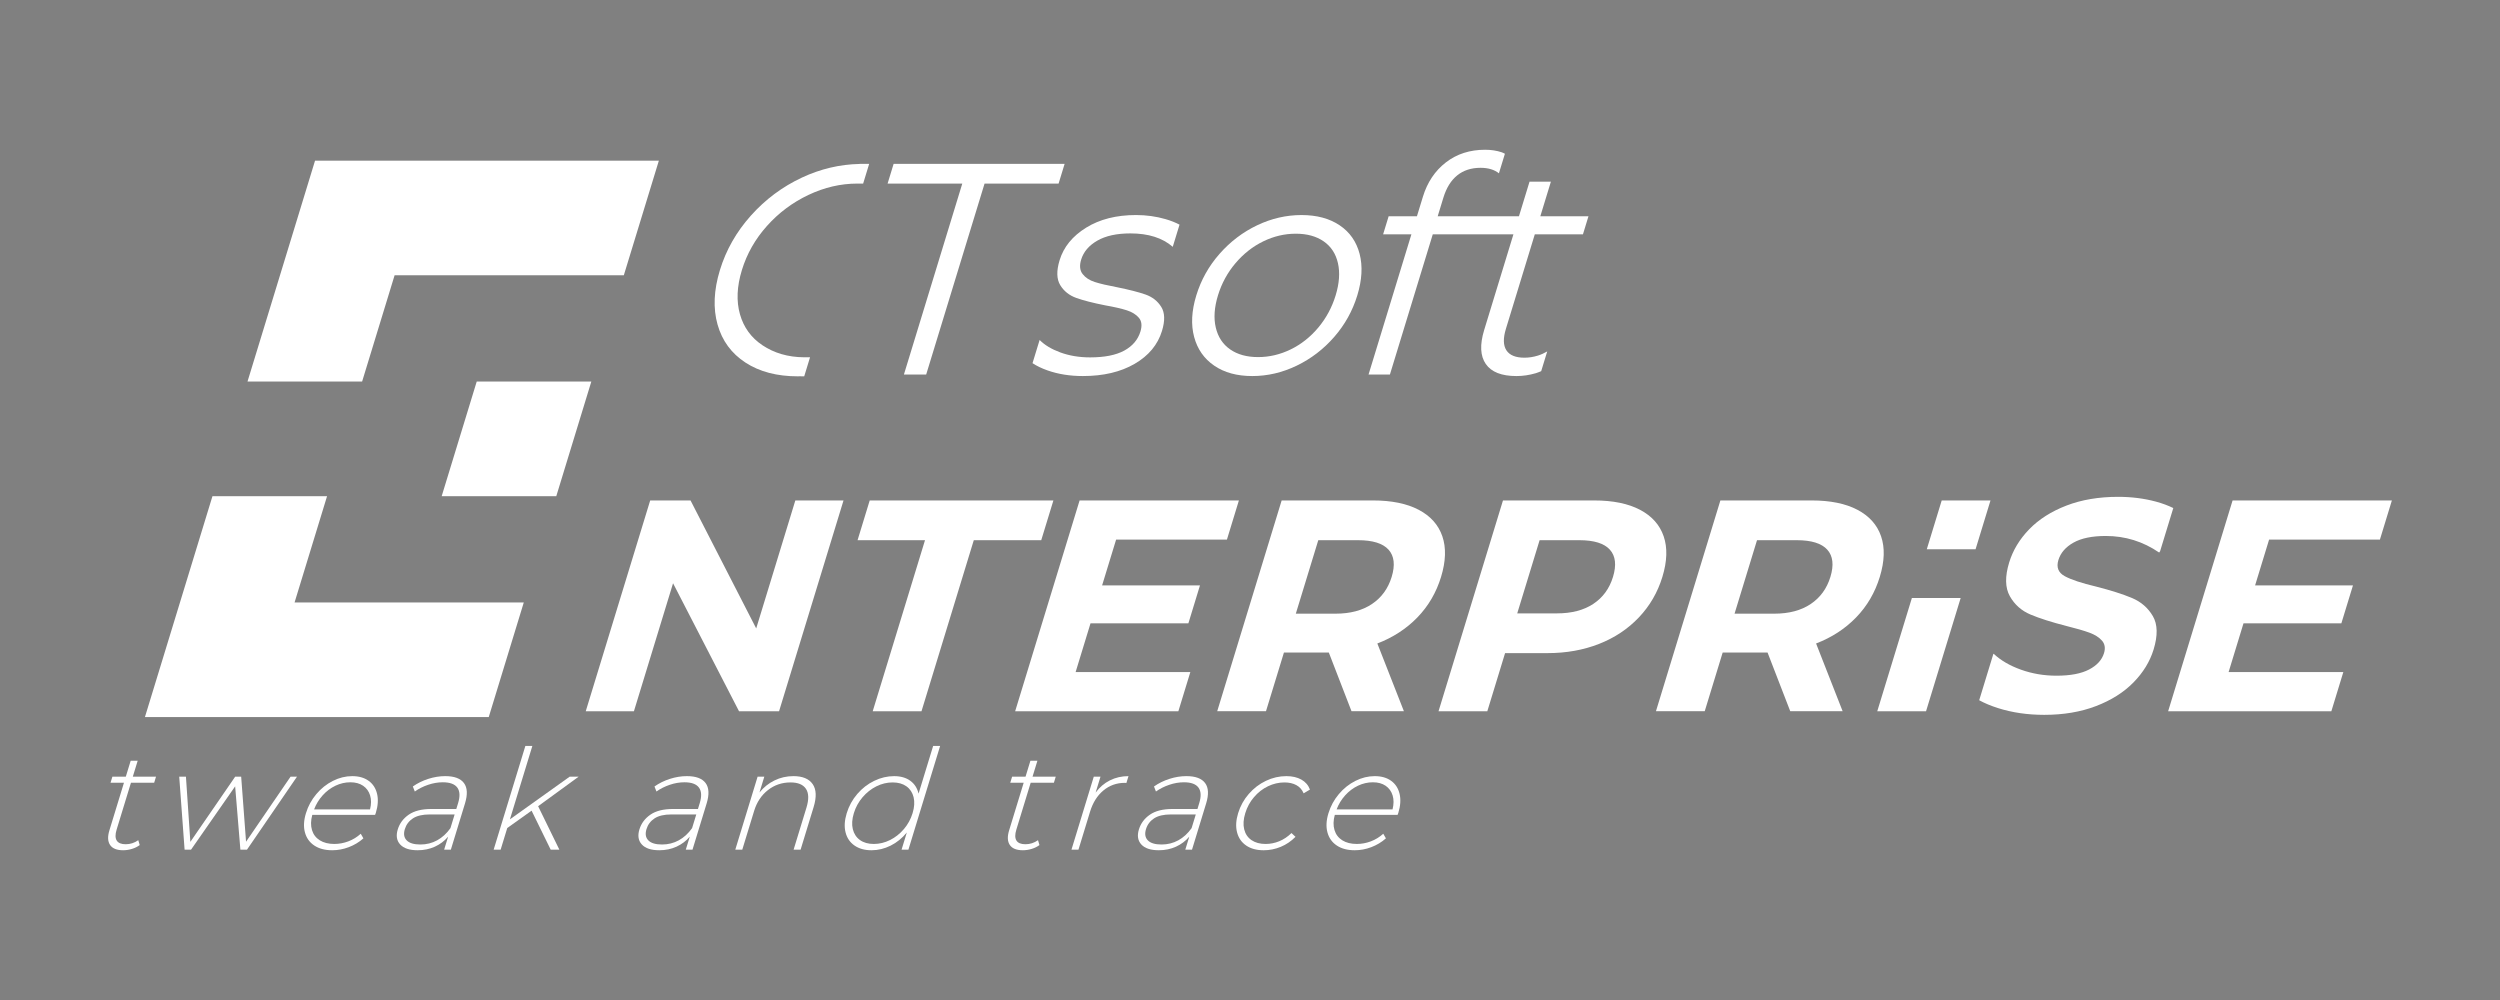<svg width="450" height="180" xmlns="http://www.w3.org/2000/svg" xmlns:xlink="http://www.w3.org/1999/xlink" version="1.1">
 <rect width="100%" height="100%" fill="#808080" stroke="none"/>
 <g>
  <title>Layer 1</title>
  <symbol id="font_0_52" transform="translate(22 0)">
   <path d="m0.24,0.506c-0.134,0 -0.24,-0.095 -0.24,-0.257c0,-0.153 0.101,-0.249 0.232,-0.249c0.117,0 0.241,0.078 0.241,0.257c0,0.148 -0.094,0.249 -0.233,0.249m-0.002,-0.066c0.104,0 0.145,-0.104 0.145,-0.186c0,-0.109 -0.063,-0.188 -0.147,-0.188c-0.086,0 -0.147,0.08 -0.147,0.186c0,0.092 0.045,0.188 0.149,0.188z" id="svg_5"/>
  </symbol>
  <symbol id="font_0_51" transform="translate(22 0)">
   <path d="m0.365,0.094c-0.025,-0.011 -0.058,-0.024 -0.108,-0.024c-0.096,0 -0.168,0.069 -0.168,0.181c0,0.101 0.06,0.183 0.171,0.183c0.048,0 0.081,-0.011 0.102,-0.023l0.02,0.068c-0.024,0.012 -0.07,0.025 -0.122,0.025c-0.158,0 -0.26,-0.108 -0.26,-0.257c0,-0.148 0.095,-0.247 0.241,-0.247c0.065,0 0.116,0.016 0.139,0.028l-0.015,0.066z" id="svg_6"/>
  </symbol>
  <symbol id="font_0_50" transform="translate(22 0)">
   <path d="m0,0.484l0,-0.484l0.087,0l0,0.219l0.23,0l0,-0.219l0.087,0l0,0.484l-0.087,0l0,-0.195l-0.23,0l0,0.195l-0.087,0z" id="svg_7"/>
  </symbol>
  <symbol id="font_0_4f" transform="translate(22 0)">
   <path d="m0,0.006c0.026,-0.002 0.082,-0.006 0.136,-0.006c0.095,0 0.255,0.016 0.255,0.143c0,0.07 -0.052,0.11 -0.123,0.12l0,0.002c0.055,0.012 0.101,0.049 0.101,0.109c0,0.108 -0.134,0.121 -0.215,0.121c-0.057,0 -0.12,-0.005 -0.154,-0.011l0,-0.478m0.084,0.424c0.021,0.002 0.039,0.004 0.068,0.004c0.088,0 0.13,-0.023 0.13,-0.071c0,-0.057 -0.067,-0.076 -0.132,-0.076l-0.066,0l0,0.143m-0.001,-0.201l0.064,0c0.084,0 0.154,-0.015 0.154,-0.085c0,-0.07 -0.088,-0.084 -0.147,-0.084c-0.028,0 -0.046,0.001 -0.071,0.004l0,0.165z" id="svg_8"/>
  </symbol>
  <symbol id="font_0_4e" transform="translate(22 0)">
   <path d="m0.386,0.011c-0.006,0.033 -0.008,0.074 -0.008,0.116l0,0.181c0,0.097 -0.036,0.198 -0.184,0.198c-0.061,0 -0.119,-0.017 -0.159,-0.043l0.02,-0.058c0.034,0.022 0.081,0.036 0.126,0.036c0.099,0 0.11,-0.072 0.11,-0.112l0,-0.01c-0.187,0.001 -0.291,-0.063 -0.291,-0.18c0,-0.07 0.05,-0.139 0.148,-0.139c0.069,0 0.121,0.034 0.148,0.072l0.003,0l0.007,-0.061l0.08,0m-0.093,0.163c0,-0.009 -0.002,-0.019 -0.005,-0.028c-0.014,-0.041 -0.054,-0.081 -0.117,-0.081c-0.045,0 -0.083,0.027 -0.083,0.084c0,0.094 0.109,0.111 0.205,0.109l0,-0.084z" id="svg_9"/>
  </symbol>
  <symbol id="font_0_4d" transform="translate(22 0)">
   <path d="m0.415,0.48c-0.042,0.005 -0.098,0.01 -0.156,0.01c-0.063,0 -0.122,-0.01 -0.162,-0.033c-0.037,-0.021 -0.064,-0.055 -0.064,-0.105c0,-0.074 0.065,-0.113 0.128,-0.12l0,-0.003c-0.022,-0.004 -0.04,-0.015 -0.055,-0.028c-0.043,-0.036 -0.055,-0.099 -0.076,-0.146c-0.009,-0.021 -0.019,-0.039 -0.03,-0.055l0.094,0c0.007,0.012 0.014,0.025 0.02,0.04c0.019,0.047 0.032,0.107 0.068,0.136c0.019,0.017 0.044,0.027 0.081,0.027l0.065,0l0,-0.203l0.087,0l0,0.48m-0.087,-0.217c-0.02,0 -0.039,0 -0.075,0c-0.052,0 -0.129,0.022 -0.129,0.084c0,0.067 0.071,0.084 0.131,0.084c0.031,0 0.051,-0.002 0.073,-0.005l0,-0.163z" id="svg_10"/>
  </symbol>
  <symbol id="font_0_1" transform="translate(22 0)">
   <path d="m-2147483520,-2147483520z" id="svg_11"/>
  </symbol>
  <symbol id="font_0_4c" transform="translate(22 0)">
   <path d="m0,0.484l0,-0.484l0.087,0l0,0.414l0.225,0l0,-0.414l0.088,0l0,0.484l-0.4,0z" id="svg_12"/>
  </symbol>
  <symbol id="font_0_4b" transform="translate(22 0)">
   <path d="m0.098,0.493l0,-0.195c0,-0.108 -0.005,-0.176 -0.05,-0.209c-0.012,-0.01 -0.031,-0.017 -0.048,-0.02l0.009,-0.069c0.045,0 0.072,0.011 0.096,0.03c0.063,0.041 0.076,0.132 0.076,0.268l0,0.126l0.166,0l0,-0.415l0.087,0l0,0.484l-0.336,0z" id="svg_13"/>
  </symbol>
  <symbol id="font_0_4a" transform="translate(22 0)">
   <path d="m0.424,0.236c0.001,0.009 0.003,0.023 0.003,0.041c0,0.089 -0.042,0.228 -0.2,0.228c-0.141,0 -0.227,-0.115 -0.227,-0.261c0,-0.146 0.089,-0.244 0.238,-0.244c0.077,0 0.13,0.016 0.161,0.03l-0.015,0.063c-0.033,-0.014 -0.071,-0.025 -0.134,-0.025c-0.088,0 -0.164,0.049 -0.166,0.168l0.34,0m-0.339,0.063c0.007,0.061 0.046,0.143 0.135,0.143c0.099,0 0.123,-0.087 0.122,-0.143l-0.257,0z" id="svg_14"/>
  </symbol>
  <symbol id="font_0_49" transform="translate(22 0)">
   <path d="m0.004,0l0.087,0l0,0.263l0.002,0c0.029,-0.048 0.085,-0.076 0.149,-0.076c0.114,0 0.22,0.086 0.22,0.26c0,0.147 -0.088,0.246 -0.205,0.246c-0.079,0 -0.136,-0.035 -0.172,-0.094l-0.002,0l-0.004,0.083l-0.079,0c0.002,-0.046 0.004,-0.096 0.004,-0.158l0,-0.524m0.087,0.478c0,0.012 0.003,0.025 0.006,0.036c0.017,0.066 0.073,0.109 0.133,0.109c0.093,0 0.144,-0.083 0.144,-0.18c0,-0.111 -0.054,-0.187 -0.147,-0.187c-0.063,0 -0.116,0.042 -0.132,0.103c-0.002,0.011 -0.004,0.023 -0.004,0.036l0,0.083z" id="svg_15"/>
  </symbol>
  <symbol id="font_0_48" transform="translate(22 0)">
   <path d="m0,0.484l0,-0.484l0.101,0c0.052,0.085 0.105,0.178 0.151,0.253c0.028,0.049 0.049,0.088 0.08,0.15l0.003,0c-0.004,-0.078 -0.006,-0.119 -0.006,-0.198l0,-0.205l0.084,0l0,0.484l-0.103,0l-0.151,-0.25c-0.032,-0.056 -0.049,-0.09 -0.078,-0.149l-0.003,0.001c0.004,0.069 0.005,0.117 0.005,0.194l0,0.204l-0.083,0z" id="svg_16"/>
  </symbol>
  <symbol id="font_0_47" transform="translate(22 0)">
   <path d="m0.13,0.682l0,-0.284c0,-0.108 -0.005,-0.239 -0.059,-0.292c-0.016,-0.015 -0.044,-0.031 -0.071,-0.036l0.011,-0.07c0.039,0 0.078,0.016 0.103,0.032c0.095,0.064 0.101,0.227 0.101,0.373l0,0.204l0.223,0l0,-0.601l0.088,0l0,0.674l-0.396,0z" id="svg_17"/>
  </symbol>
  <symbol id="font_0_46" transform="translate(22 0)">
   <path d="m0.313,0.696c-0.18,0 -0.313,-0.14 -0.313,-0.354c0,-0.204 0.125,-0.342 0.303,-0.342c0.172,0 0.313,0.123 0.313,0.355c0,0.2 -0.119,0.341 -0.303,0.341m-0.004,-0.071c0.145,0 0.215,-0.14 0.215,-0.274c0,-0.153 -0.078,-0.28 -0.216,-0.28c-0.137,0 -0.215,0.129 -0.215,0.273c0,0.148 0.072,0.281 0.216,0.281z" id="svg_18"/>
  </symbol>
  <symbol id="font_0_45" transform="translate(22 0)">
   <path d="m0,0.674l0,-0.674l0.087,0l0,0.601l0.271,0l0,0.073l-0.358,0z" id="svg_19"/>
  </symbol>
  <symbol id="font_0_44" transform="translate(22 0)">
   <path d="m0.205,0l0.088,0l0,0.6l0.206,0l0,0.074l-0.499,0l0,-0.074l0.205,0l0,-0.6z" id="svg_20"/>
  </symbol>
  <symbol id="font_0_43" transform="translate(22 0)">
   <path d="m0,0.674l0,-0.674l0.093,0l0.211,0.335c0.046,0.075 0.092,0.153 0.125,0.227l0.003,-0.001c-0.007,-0.085 -0.008,-0.165 -0.008,-0.274l0,-0.287l0.082,0l0,0.674l-0.087,0l-0.218,-0.347c-0.049,-0.08 -0.091,-0.153 -0.125,-0.223l-0.002,0.001c0.006,0.09 0.008,0.178 0.008,0.285l0,0.284l-0.082,0z" id="svg_21"/>
  </symbol>
  <symbol id="font_0_42" transform="translate(22 0)">
   <path d="m0,0.674l0,-0.674l0.087,0l0,0.601l0.313,0l0,-0.601l0.087,0l0,0.674l-0.487,0z" id="svg_22"/>
  </symbol>
  <use xlink:href="#font_0_1" transform="matrix(12 0 0 -12 2.57698e+10 -2.57698e+10)" id="svg_31" y="0" x="0"/>
  <use xlink:href="#font_0_1" transform="matrix(12 0 0 -12 2.57698e+10 -2.57698e+10)" id="svg_32" y="0" x="0"/>
  <use xlink:href="#font_0_1" transform="matrix(12 0 0 -12 2.57698e+10 -2.57698e+10)" id="svg_39" y="0" x="0"/>
  <clipPath id="cp1" transform="translate(22 0)">
   <path d="m-288.945,-262.639l841.89,0l0,595.276l-841.89,0l0,-595.276z" id="svg_56"/>
  </clipPath>
  <path d="m151.833,90.081l-11.6,37.942l-7.209,0l-11.874,-23.036l-7.043,23.036l-8.672,0l11.6,-37.942l7.263,0l11.819,23.036l7.043,-23.036l8.673,0z" fill="#ffffff" id="svg_53"/>
  <path d="m166.502,97.235l-12.141,0l2.187,-7.154l33.064,0l-2.188,7.154l-12.141,0l-9.413,30.787l-8.781,0l9.413,-30.787z" fill="#ffffff" id="svg_54"/>
  <path d="m214.26,120.976l-2.154,7.046l-29.378,0l11.6,-37.941l28.673,0l-2.154,7.046l-19.947,0l-2.519,8.239l17.616,0l-2.087,6.829l-17.617,0l-2.684,8.781l20.651,0l-0,0z" fill="#ffffff" id="svg_55"/>
  <path d="m249.94,98.943c-1.026,-1.139 -2.857,-1.708 -5.495,-1.708l-7.154,0l-4.044,13.226l7.155,0c2.637,0 4.819,-0.578 6.547,-1.735c1.726,-1.156 2.91,-2.782 3.551,-4.878c0.651,-2.131 0.465,-3.767 -0.56,-4.905m-6.668,29.079l-4.086,-10.569l-0.434,0l-7.642,0l-3.232,10.569l-8.78,0l11.6,-37.941l16.423,0c3.361,0 6.107,0.56 8.24,1.68c2.132,1.12 3.552,2.71 4.26,4.769c0.707,2.06 0.63,4.499 -0.232,7.318c-0.862,2.819 -2.282,5.249 -4.261,7.29c-1.98,2.042 -4.381,3.605 -7.206,4.689l4.781,12.195l-9.431,0z" fill="#ffffff" id="svg_58"/>
  <path d="m286.795,108.699c1.721,-1.138 2.902,-2.755 3.542,-4.851c0.652,-2.131 0.465,-3.767 -0.559,-4.905c-1.026,-1.139 -2.857,-1.708 -5.495,-1.708l-7.154,0l-4.027,13.172l7.154,0c2.637,0 4.817,-0.569 6.539,-1.708m8.404,-16.938c2.131,1.12 3.552,2.71 4.26,4.77c0.707,2.059 0.63,4.498 -0.232,7.317c-0.851,2.783 -2.263,5.213 -4.235,7.291c-1.972,2.078 -4.365,3.667 -7.176,4.769c-2.813,1.103 -5.898,1.653 -9.259,1.653l-7.643,0l-3.198,10.462l-8.781,0l11.6,-37.942l16.424,0c3.36,0 6.106,0.561 8.24,1.68" fill="#ffffff" id="svg_59"/>
  <path d="m328.912,98.943c-1.026,-1.139 -2.857,-1.708 -5.495,-1.708l-7.154,0l-4.044,13.226l7.155,0c2.637,0 4.819,-0.578 6.547,-1.735c1.726,-1.156 2.91,-2.782 3.551,-4.878c0.651,-2.131 0.465,-3.767 -0.56,-4.905m-6.668,29.079l-4.086,-10.569l-0.434,0l-7.642,0l-3.232,10.569l-8.78,0l11.599,-37.941l16.424,0c3.361,0 6.107,0.56 8.24,1.68c2.132,1.12 3.552,2.71 4.26,4.769c0.707,2.06 0.63,4.499 -0.232,7.318c-0.862,2.819 -2.282,5.249 -4.261,7.29c-1.98,2.042 -4.381,3.605 -7.206,4.689l4.781,12.195l-9.431,0z" fill="#ffffff" id="svg_60"/>
  <path d="m387.509,110.894c-0.867,-1.481 -2.116,-2.565 -3.749,-3.252c-1.633,-0.686 -3.79,-1.373 -6.47,-2.06c-2.596,-0.614 -4.473,-1.237 -5.635,-1.87c-1.162,-0.631 -1.543,-1.599 -1.146,-2.9c0.398,-1.3 1.305,-2.348 2.723,-3.143c1.417,-0.795 3.354,-1.193 5.812,-1.193c3.505,0 6.706,0.994 9.604,2.981l0.169,-0.238l2.376,-7.771c-0.933,-0.454 -1.963,-0.842 -3.105,-1.151c-2.137,-0.578 -4.415,-0.867 -6.836,-0.867c-3.468,0 -6.566,0.524 -9.288,1.571c-2.724,1.049 -4.955,2.467 -6.694,4.255c-1.74,1.789 -2.946,3.786 -3.62,5.99c-0.773,2.53 -0.733,4.553 0.122,6.071c0.855,1.517 2.099,2.62 3.732,3.306c1.634,0.687 3.789,1.374 6.471,2.06c1.746,0.434 3.115,0.831 4.107,1.192c0.992,0.362 1.749,0.84 2.271,1.436c0.522,0.597 0.645,1.347 0.369,2.25c-0.375,1.229 -1.273,2.214 -2.692,2.954c-1.418,0.741 -3.374,1.111 -5.868,1.111c-2.241,0 -4.371,-0.361 -6.39,-1.084c-2.019,-0.723 -3.659,-1.68 -4.921,-2.873l-0.061,0.081l-2.535,8.292c0.966,0.532 2.089,1.002 3.372,1.411c2.551,0.813 5.327,1.22 8.327,1.22c3.468,0 6.574,-0.525 9.315,-1.573c2.741,-1.047 4.991,-2.466 6.749,-4.255c1.757,-1.788 2.967,-3.766 3.63,-5.935c0.773,-2.529 0.727,-4.534 -0.139,-6.016" fill="#ffffff" id="svg_61"/>
  <path d="m421.798,120.976l-2.154,7.046l-29.378,0l11.6,-37.941l28.673,0l-2.154,7.046l-19.947,0l-2.519,8.239l17.616,0l-2.088,6.829l-17.616,0l-2.684,8.781l20.651,0z" fill="#ffffff" id="svg_62"/>
  <path d="m209.018,55.23c-0.655,-1.047 -1.603,-1.788 -2.842,-2.221c-1.241,-0.433 -2.931,-0.867 -5.074,-1.3c-1.742,-0.325 -3.091,-0.641 -4.044,-0.948c-0.954,-0.306 -1.682,-0.785 -2.188,-1.436c-0.505,-0.65 -0.592,-1.516 -0.261,-2.599c0.43,-1.409 1.401,-2.546 2.912,-3.413c1.511,-0.867 3.494,-1.3 5.95,-1.3c3.235,0 5.775,0.806 7.623,2.416l1.221,-3.992c-0.726,-0.381 -1.561,-0.717 -2.532,-0.997c-1.693,-0.488 -3.46,-0.732 -5.302,-0.732c-3.539,0 -6.534,0.759 -8.983,2.275c-2.45,1.517 -4.04,3.468 -4.768,5.85c-0.586,1.915 -0.548,3.414 0.115,4.497c0.661,1.083 1.628,1.851 2.898,2.302c1.27,0.452 2.995,0.894 5.174,1.327c1.645,0.29 2.944,0.587 3.898,0.894c0.953,0.307 1.681,0.758 2.186,1.354c0.503,0.596 0.596,1.418 0.276,2.465c-0.453,1.481 -1.427,2.627 -2.921,3.44c-1.494,0.812 -3.542,1.218 -6.141,1.218c-1.951,0 -3.738,-0.298 -5.361,-0.893c-1.588,-0.583 -2.826,-1.332 -3.726,-2.243l-1.278,4.181c0.753,0.491 1.653,0.932 2.737,1.312c1.909,0.668 4.018,1.002 6.33,1.002c3.683,0 6.786,-0.731 9.31,-2.194c2.524,-1.463 4.167,-3.44 4.929,-5.932c0.563,-1.842 0.517,-3.285 -0.138,-4.333" fill="#ffffff" id="svg_63"/>
  <path d="m232.323,62.895c1.888,-0.921 3.543,-2.229 4.965,-3.927c1.421,-1.697 2.464,-3.629 3.127,-5.796c0.662,-2.167 0.801,-4.099 0.417,-5.797c-0.384,-1.696 -1.239,-3.006 -2.564,-3.926c-1.325,-0.921 -3,-1.382 -5.022,-1.382c-2.022,0 -3.978,0.461 -5.866,1.382c-1.888,0.92 -3.553,2.23 -4.992,3.926c-1.44,1.698 -2.491,3.63 -3.154,5.797c-0.662,2.167 -0.793,4.099 -0.39,5.796c0.401,1.698 1.265,3.006 2.591,3.927c1.325,0.921 2.999,1.381 5.021,1.381c2.022,0 3.978,-0.46 5.867,-1.381m-13.759,2.925c-1.823,-1.246 -3.029,-2.97 -3.619,-5.173c-0.591,-2.203 -0.461,-4.694 0.39,-7.475c0.85,-2.781 2.243,-5.273 4.181,-7.476c1.937,-2.202 4.195,-3.918 6.773,-5.146c2.577,-1.227 5.239,-1.841 7.984,-1.841c2.745,0 5.031,0.614 6.859,1.841c1.826,1.228 3.026,2.944 3.599,5.146c0.573,2.203 0.434,4.695 -0.416,7.476c-0.85,2.781 -2.235,5.272 -4.155,7.475c-1.919,2.203 -4.171,3.927 -6.754,5.173c-2.584,1.246 -5.249,1.869 -7.993,1.869c-2.745,0 -5.029,-0.623 -6.849,-1.869" fill="#ffffff" id="svg_64"/>
  <path d="m276.822,64.006c-0.818,0.253 -1.624,0.379 -2.418,0.379c-1.59,0 -2.673,-0.442 -3.25,-1.327c-0.579,-0.885 -0.608,-2.175 -0.089,-3.873l5.2,-17.009l8.667,0l0.993,-3.25l-8.666,0l1.904,-6.229l-3.846,0l-1.904,6.229l-5.968,0l-8.658,0l1.027,-3.359c0.541,-1.769 1.374,-3.105 2.499,-4.009c1.124,-0.901 2.517,-1.353 4.179,-1.353c1.409,0 2.503,0.343 3.316,0.991l1.077,-3.523c-0.189,-0.085 -0.351,-0.188 -0.561,-0.258c-0.918,-0.306 -1.918,-0.46 -3.002,-0.46c-2.744,0 -5.098,0.758 -7.06,2.275c-1.963,1.517 -3.34,3.575 -4.135,6.175l-1.077,3.521l-5.092,0l-0.994,3.25l5.092,0l-7.717,25.242l3.846,0l7.717,-25.242l7.426,0l1.123,0l5.968,0l-5.266,17.225c-0.806,2.637 -0.709,4.678 0.295,6.122c1.002,1.444 2.84,2.166 5.512,2.166c1.156,0 2.319,-0.172 3.489,-0.514c0.341,-0.1 0.648,-0.241 0.968,-0.367l1.086,-3.554c-0.529,0.302 -1.081,0.567 -1.681,0.752" fill="#ffffff" id="svg_65"/>
  <path d="m145.531,35.083c2.858,-1.355 5.778,-2.032 8.761,-2.039l1.075,0l1.084,-3.547l-1.714,0l-0.005,0.014c-3.57,0.074 -7.033,0.886 -10.388,2.456c-3.519,1.647 -6.583,3.93 -9.19,6.849c-2.607,2.918 -4.464,6.185 -5.57,9.802c-1.105,3.616 -1.246,6.884 -0.424,9.803c0.823,2.918 2.5,5.201 5.03,6.848c2.53,1.647 5.672,2.471 9.428,2.471c0.027,0 0.089,0 0.161,0l0.003,-0.01l0.977,0.01l1.048,-3.428l-1.027,0c-0.003,0 -0.009,0 -0.011,0c-2.993,-0.017 -5.475,-0.798 -7.514,-2.158c-2.04,-1.361 -3.394,-3.223 -4.061,-5.586c-0.669,-2.364 -0.553,-5.014 0.345,-7.95c0.897,-2.936 2.402,-5.586 4.516,-7.949c2.112,-2.363 4.604,-4.226 7.476,-5.586" fill="#ffffff" id="svg_66"/>
  <path d="m160.852,29.497l-1.085,3.547l13.445,0l-10.509,34.374l4.008,0l10.51,-34.374l13.325,0l0.024,-0.078l1.06,-3.466l0,-0.003l-30.778,0l0,-0z" fill="#ffffff" id="svg_67"/>
  <path d="m56.707,28.92l-3.153,10.315l-9.004,29.447l20.63,0l5.849,-19.133l41.259,0l6.307,-20.629l-61.888,0l0,0z" fill="#ffffff" id="svg_68"/>
  <path d="m79.502,89.311l20.629,0l6.307,-20.629l-20.629,0l-6.307,20.629z" fill="#ffffff" id="svg_69"/>
  <path d="m58.872,89.311l-20.629,0l-9.003,29.448l-3.154,10.315l61.888,0l6.307,-20.63l-41.259,0l5.85,-19.133l-0,0z" fill="#ffffff" id="svg_70"/>
  <path d="m337.908,128.022l8.781,0l6.231,-20.38l-8.781,0l-6.231,20.38z" fill="#ffffff" id="svg_71"/>
  <path d="m349.508,90.081l-2.685,8.781l8.781,0l2.685,-8.781l-8.781,0z" fill="#ffffff" id="svg_72"/>
  <path d="m25.15,152.114c-0.412,0.302 -0.881,0.533 -1.408,0.691c-0.527,0.16 -1.05,0.24 -1.569,0.24c-1.142,0 -1.926,-0.315 -2.356,-0.945c-0.427,-0.629 -0.471,-1.506 -0.127,-2.63l2.625,-8.584l-2.418,0l0.332,-1.082l2.416,0l0.878,-2.869l1.259,0l-0.878,2.869l4.178,0l-0.33,1.082l-4.178,0l-2.587,8.458c-0.261,0.856 -0.255,1.506 0.021,1.951c0.275,0.444 0.815,0.668 1.62,0.668c0.822,0 1.576,-0.244 2.263,-0.731l0.259,0.882l0,-0z" fill="#ffffff" id="svg_73"/>
  <path d="m53.456,139.805l-9.002,13.139l-1.184,0l-0.943,-11.403l-7.942,11.403l-1.157,0l-0.967,-13.139l1.208,0l0.794,11.73l8.067,-11.73l1.083,0l0.876,11.705l8.009,-11.705l1.158,0z" fill="#ffffff" id="svg_74"/>
  <path d="m60.385,141.428c-0.866,0.412 -1.634,0.99 -2.307,1.736c-0.672,0.748 -1.187,1.591 -1.541,2.53l10.069,0c0.236,-0.939 0.241,-1.778 0.014,-2.517c-0.226,-0.738 -0.645,-1.316 -1.255,-1.736c-0.61,-0.42 -1.379,-0.629 -2.302,-0.629c-0.922,0 -1.816,0.205 -2.678,0.616m7.13,5.248l-11.303,0c-0.28,1.024 -0.297,1.935 -0.054,2.732c0.241,0.797 0.712,1.414 1.409,1.85c0.697,0.436 1.567,0.654 2.608,0.654c0.855,0 1.696,-0.155 2.52,-0.465c0.824,-0.311 1.573,-0.769 2.244,-1.373l0.476,0.831c-0.78,0.689 -1.66,1.217 -2.637,1.586c-0.976,0.369 -1.969,0.554 -2.975,0.554c-1.309,0 -2.388,-0.285 -3.237,-0.856c-0.85,-0.57 -1.409,-1.359 -1.68,-2.367c-0.272,-1.006 -0.211,-2.156 0.186,-3.448c0.389,-1.275 1.011,-2.42 1.868,-3.436c0.855,-1.016 1.849,-1.808 2.979,-2.378c1.132,-0.571 2.293,-0.856 3.483,-0.856c1.193,0 2.177,0.28 2.952,0.844c0.777,0.561 1.284,1.346 1.522,2.352c0.237,1.007 0.16,2.149 -0.229,3.423l-0.132,0.353l0,0z" fill="#ffffff" id="svg_75"/>
  <path d="m78.686,151.258c0.918,-0.504 1.716,-1.234 2.393,-2.19l0.755,-2.467l-4.479,0c-1.294,0 -2.302,0.235 -3.023,0.704c-0.723,0.471 -1.21,1.117 -1.462,1.939c-0.261,0.856 -0.149,1.532 0.337,2.026c0.487,0.496 1.309,0.742 2.467,0.742c1.091,0 2.094,-0.252 3.012,-0.754m4.825,-10.308c0.619,0.831 0.681,2.052 0.19,3.662l-2.549,8.332l-1.208,0l0.717,-2.341c-0.656,0.771 -1.452,1.372 -2.387,1.8c-0.937,0.428 -1.968,0.642 -3.092,0.642c-1.46,0 -2.508,-0.343 -3.144,-1.033c-0.638,-0.687 -0.784,-1.594 -0.44,-2.718c0.332,-1.091 0.994,-1.975 1.981,-2.656c0.989,-0.68 2.338,-1.019 4.05,-1.019l4.505,0l0.324,-1.057c0.373,-1.225 0.328,-2.156 -0.141,-2.794c-0.468,-0.638 -1.34,-0.956 -2.614,-0.956c-0.873,0 -1.754,0.15 -2.644,0.453c-0.888,0.301 -1.688,0.704 -2.395,1.208l-0.353,-0.907c0.834,-0.586 1.764,-1.044 2.786,-1.371c1.024,-0.328 2.037,-0.491 3.046,-0.491c1.626,0 2.749,0.415 3.368,1.246" fill="#ffffff" id="svg_76"/>
  <path d="m95.685,145.921l-4.378,3.121l-1.193,3.902l-1.258,0l5.71,-18.677l1.258,0l-4.039,13.215l10.753,-7.678l1.612,0l-7.288,5.312l3.824,7.828l-1.561,0l-3.44,-7.023l-0,0z" fill="#ffffff" id="svg_77"/>
  <path d="m122.182,151.258c0.918,-0.504 1.716,-1.234 2.393,-2.19l0.755,-2.467l-4.479,0c-1.294,0 -2.302,0.235 -3.023,0.704c-0.723,0.471 -1.21,1.117 -1.462,1.939c-0.261,0.856 -0.149,1.532 0.337,2.026c0.487,0.496 1.309,0.742 2.467,0.742c1.091,0 2.094,-0.252 3.012,-0.754m4.825,-10.308c0.619,0.831 0.681,2.052 0.19,3.662l-2.549,8.332l-1.208,0l0.717,-2.341c-0.656,0.771 -1.452,1.372 -2.387,1.8c-0.937,0.428 -1.968,0.642 -3.092,0.642c-1.46,0 -2.508,-0.343 -3.144,-1.033c-0.638,-0.687 -0.784,-1.594 -0.44,-2.718c0.332,-1.091 0.994,-1.975 1.981,-2.656c0.989,-0.68 2.338,-1.019 4.05,-1.019l4.505,0l0.324,-1.057c0.373,-1.225 0.328,-2.156 -0.141,-2.794c-0.468,-0.638 -1.34,-0.956 -2.614,-0.956c-0.873,0 -1.754,0.15 -2.644,0.453c-0.888,0.301 -1.688,0.704 -2.395,1.208l-0.353,-0.907c0.834,-0.586 1.764,-1.044 2.786,-1.371c1.024,-0.328 2.037,-0.491 3.046,-0.491c1.626,0 2.749,0.415 3.368,1.246" fill="#ffffff" id="svg_78"/>
  <path d="m146.281,141.139c0.664,0.956 0.721,2.333 0.172,4.128l-2.346,7.677l-1.259,0l2.317,-7.576c0.45,-1.477 0.421,-2.601 -0.09,-3.373c-0.51,-0.772 -1.436,-1.158 -2.78,-1.158c-1.543,0 -2.901,0.461 -4.072,1.385c-1.172,0.922 -1.997,2.164 -2.473,3.725l-2.14,6.997l-1.258,0l4.016,-13.139l1.208,0l-0.869,2.844c0.736,-0.923 1.632,-1.644 2.689,-2.164c1.057,-0.521 2.197,-0.781 3.423,-0.781c1.644,0 2.798,0.478 3.462,1.435" fill="#ffffff" id="svg_79"/>
  <path d="m160.207,151.207c0.94,-0.469 1.769,-1.124 2.487,-1.963c0.718,-0.839 1.241,-1.796 1.57,-2.87c0.328,-1.073 0.389,-2.03 0.186,-2.87c-0.207,-0.838 -0.635,-1.493 -1.288,-1.963c-0.654,-0.469 -1.485,-0.704 -2.491,-0.704c-1.006,0 -1.981,0.235 -2.922,0.704c-0.94,0.47 -1.769,1.125 -2.487,1.963c-0.718,0.84 -1.243,1.797 -1.57,2.87c-0.328,1.074 -0.391,2.031 -0.186,2.87c0.206,0.839 0.635,1.494 1.288,1.963c0.654,0.471 1.485,0.705 2.491,0.705c1.007,0 1.98,-0.234 2.922,-0.705m9.017,-16.94l-5.711,18.677l-1.232,0l0.947,-3.095c-0.834,1.023 -1.806,1.811 -2.915,2.365c-1.109,0.554 -2.258,0.831 -3.45,0.831c-1.226,0 -2.246,-0.285 -3.061,-0.856c-0.815,-0.57 -1.351,-1.359 -1.604,-2.366c-0.256,-1.007 -0.185,-2.157 0.21,-3.449c0.395,-1.292 1.029,-2.445 1.901,-3.461c0.873,-1.015 1.89,-1.804 3.053,-2.365c1.161,-0.563 2.355,-0.844 3.58,-0.844c1.173,0 2.143,0.277 2.905,0.83c0.761,0.554 1.26,1.327 1.494,2.317l2.625,-8.584l1.258,0l-0,0z" fill="#ffffff" id="svg_80"/>
  <path d="m187.101,152.114c-0.412,0.302 -0.881,0.533 -1.408,0.691c-0.527,0.16 -1.05,0.24 -1.569,0.24c-1.142,0 -1.926,-0.315 -2.356,-0.945c-0.427,-0.629 -0.471,-1.506 -0.127,-2.63l2.625,-8.584l-2.418,0l0.332,-1.082l2.416,0l0.878,-2.869l1.259,0l-0.878,2.869l4.178,0l-0.33,1.082l-4.179,0l-2.586,8.458c-0.261,0.856 -0.255,1.506 0.021,1.951c0.275,0.444 0.815,0.668 1.62,0.668c0.822,0 1.576,-0.244 2.263,-0.731l0.259,0.882l0,-0z" fill="#ffffff" id="svg_81"/>
  <path d="m199.772,140.472c1.012,-0.512 2.131,-0.768 3.356,-0.768l-0.377,1.233l-0.294,-0.024c-1.46,0 -2.742,0.457 -3.843,1.37c-1.102,0.915 -1.903,2.187 -2.4,3.814l-2.093,6.847l-1.258,0l4.017,-13.139l1.208,0l-0.878,2.869c0.697,-0.957 1.55,-1.69 2.562,-2.202" fill="#ffffff" id="svg_82"/>
  <path d="m212.094,151.258c0.918,-0.504 1.716,-1.234 2.393,-2.19l0.755,-2.467l-4.481,0c-1.292,0 -2.3,0.235 -3.023,0.704c-0.721,0.471 -1.21,1.117 -1.46,1.939c-0.262,0.856 -0.149,1.532 0.337,2.026c0.485,0.496 1.307,0.742 2.467,0.742c1.09,0 2.094,-0.252 3.012,-0.754m4.825,-10.308c0.619,0.831 0.681,2.052 0.188,3.662l-2.547,8.332l-1.208,0l0.717,-2.341c-0.657,0.771 -1.452,1.372 -2.389,1.8c-0.937,0.428 -1.967,0.642 -3.09,0.642c-1.46,0 -2.51,-0.343 -3.146,-1.033c-0.638,-0.687 -0.784,-1.594 -0.44,-2.718c0.334,-1.091 0.994,-1.975 1.983,-2.656c0.988,-0.68 2.336,-1.019 4.048,-1.019l4.506,0l0.323,-1.057c0.375,-1.225 0.329,-2.156 -0.139,-2.794c-0.468,-0.638 -1.34,-0.956 -2.616,-0.956c-0.872,0 -1.752,0.15 -2.642,0.453c-0.89,0.301 -1.688,0.704 -2.397,1.208l-0.351,-0.907c0.833,-0.586 1.763,-1.044 2.785,-1.371c1.023,-0.328 2.038,-0.491 3.045,-0.491c1.627,0 2.751,0.415 3.37,1.246" fill="#ffffff" id="svg_83"/>
  <path d="m224.306,152.189c-0.833,-0.57 -1.378,-1.364 -1.639,-2.379c-0.261,-1.015 -0.195,-2.16 0.195,-3.436c0.394,-1.292 1.032,-2.446 1.913,-3.461c0.882,-1.015 1.912,-1.804 3.091,-2.365c1.178,-0.563 2.405,-0.844 3.681,-0.844c1.057,0 1.954,0.205 2.692,0.617c0.739,0.411 1.255,1.011 1.553,1.799l-1.139,0.68c-0.271,-0.654 -0.704,-1.145 -1.3,-1.473c-0.596,-0.326 -1.314,-0.49 -2.152,-0.49c-1.024,0 -2.014,0.231 -2.969,0.692c-0.956,0.461 -1.792,1.112 -2.509,1.951c-0.718,0.839 -1.245,1.804 -1.577,2.894c-0.334,1.092 -0.398,2.056 -0.193,2.895c0.205,0.839 0.643,1.49 1.316,1.951c0.673,0.461 1.523,0.692 2.546,0.692c0.838,0 1.655,-0.164 2.453,-0.49c0.796,-0.328 1.529,-0.819 2.199,-1.473l0.723,0.68c-0.777,0.788 -1.662,1.389 -2.651,1.799c-0.991,0.411 -2.015,0.617 -3.071,0.617c-1.276,0 -2.329,-0.285 -3.162,-0.856" fill="#ffffff" id="svg_84"/>
  <path d="m244.437,141.428c-0.866,0.412 -1.634,0.99 -2.307,1.736c-0.672,0.748 -1.187,1.591 -1.541,2.53l10.069,0c0.236,-0.939 0.241,-1.778 0.014,-2.517c-0.226,-0.738 -0.645,-1.316 -1.255,-1.736c-0.61,-0.42 -1.379,-0.629 -2.302,-0.629c-0.922,0 -1.816,0.205 -2.678,0.616m7.13,5.248l-11.303,0c-0.28,1.024 -0.298,1.935 -0.054,2.732c0.241,0.797 0.712,1.414 1.409,1.85c0.697,0.436 1.567,0.654 2.608,0.654c0.855,0 1.696,-0.155 2.52,-0.465c0.824,-0.311 1.573,-0.769 2.244,-1.373l0.476,0.831c-0.78,0.689 -1.66,1.217 -2.637,1.586c-0.976,0.369 -1.969,0.554 -2.975,0.554c-1.309,0 -2.388,-0.285 -3.237,-0.856c-0.85,-0.57 -1.409,-1.359 -1.68,-2.367c-0.272,-1.006 -0.211,-2.156 0.185,-3.448c0.39,-1.275 1.012,-2.42 1.869,-3.436c0.855,-1.016 1.849,-1.808 2.979,-2.378c1.132,-0.571 2.293,-0.856 3.483,-0.856c1.193,0 2.177,0.28 2.952,0.844c0.777,0.561 1.284,1.346 1.522,2.352c0.237,1.007 0.16,2.149 -0.229,3.423l-0.132,0.353z" fill="#ffffff" id="svg_85"/>
 </g>

</svg>